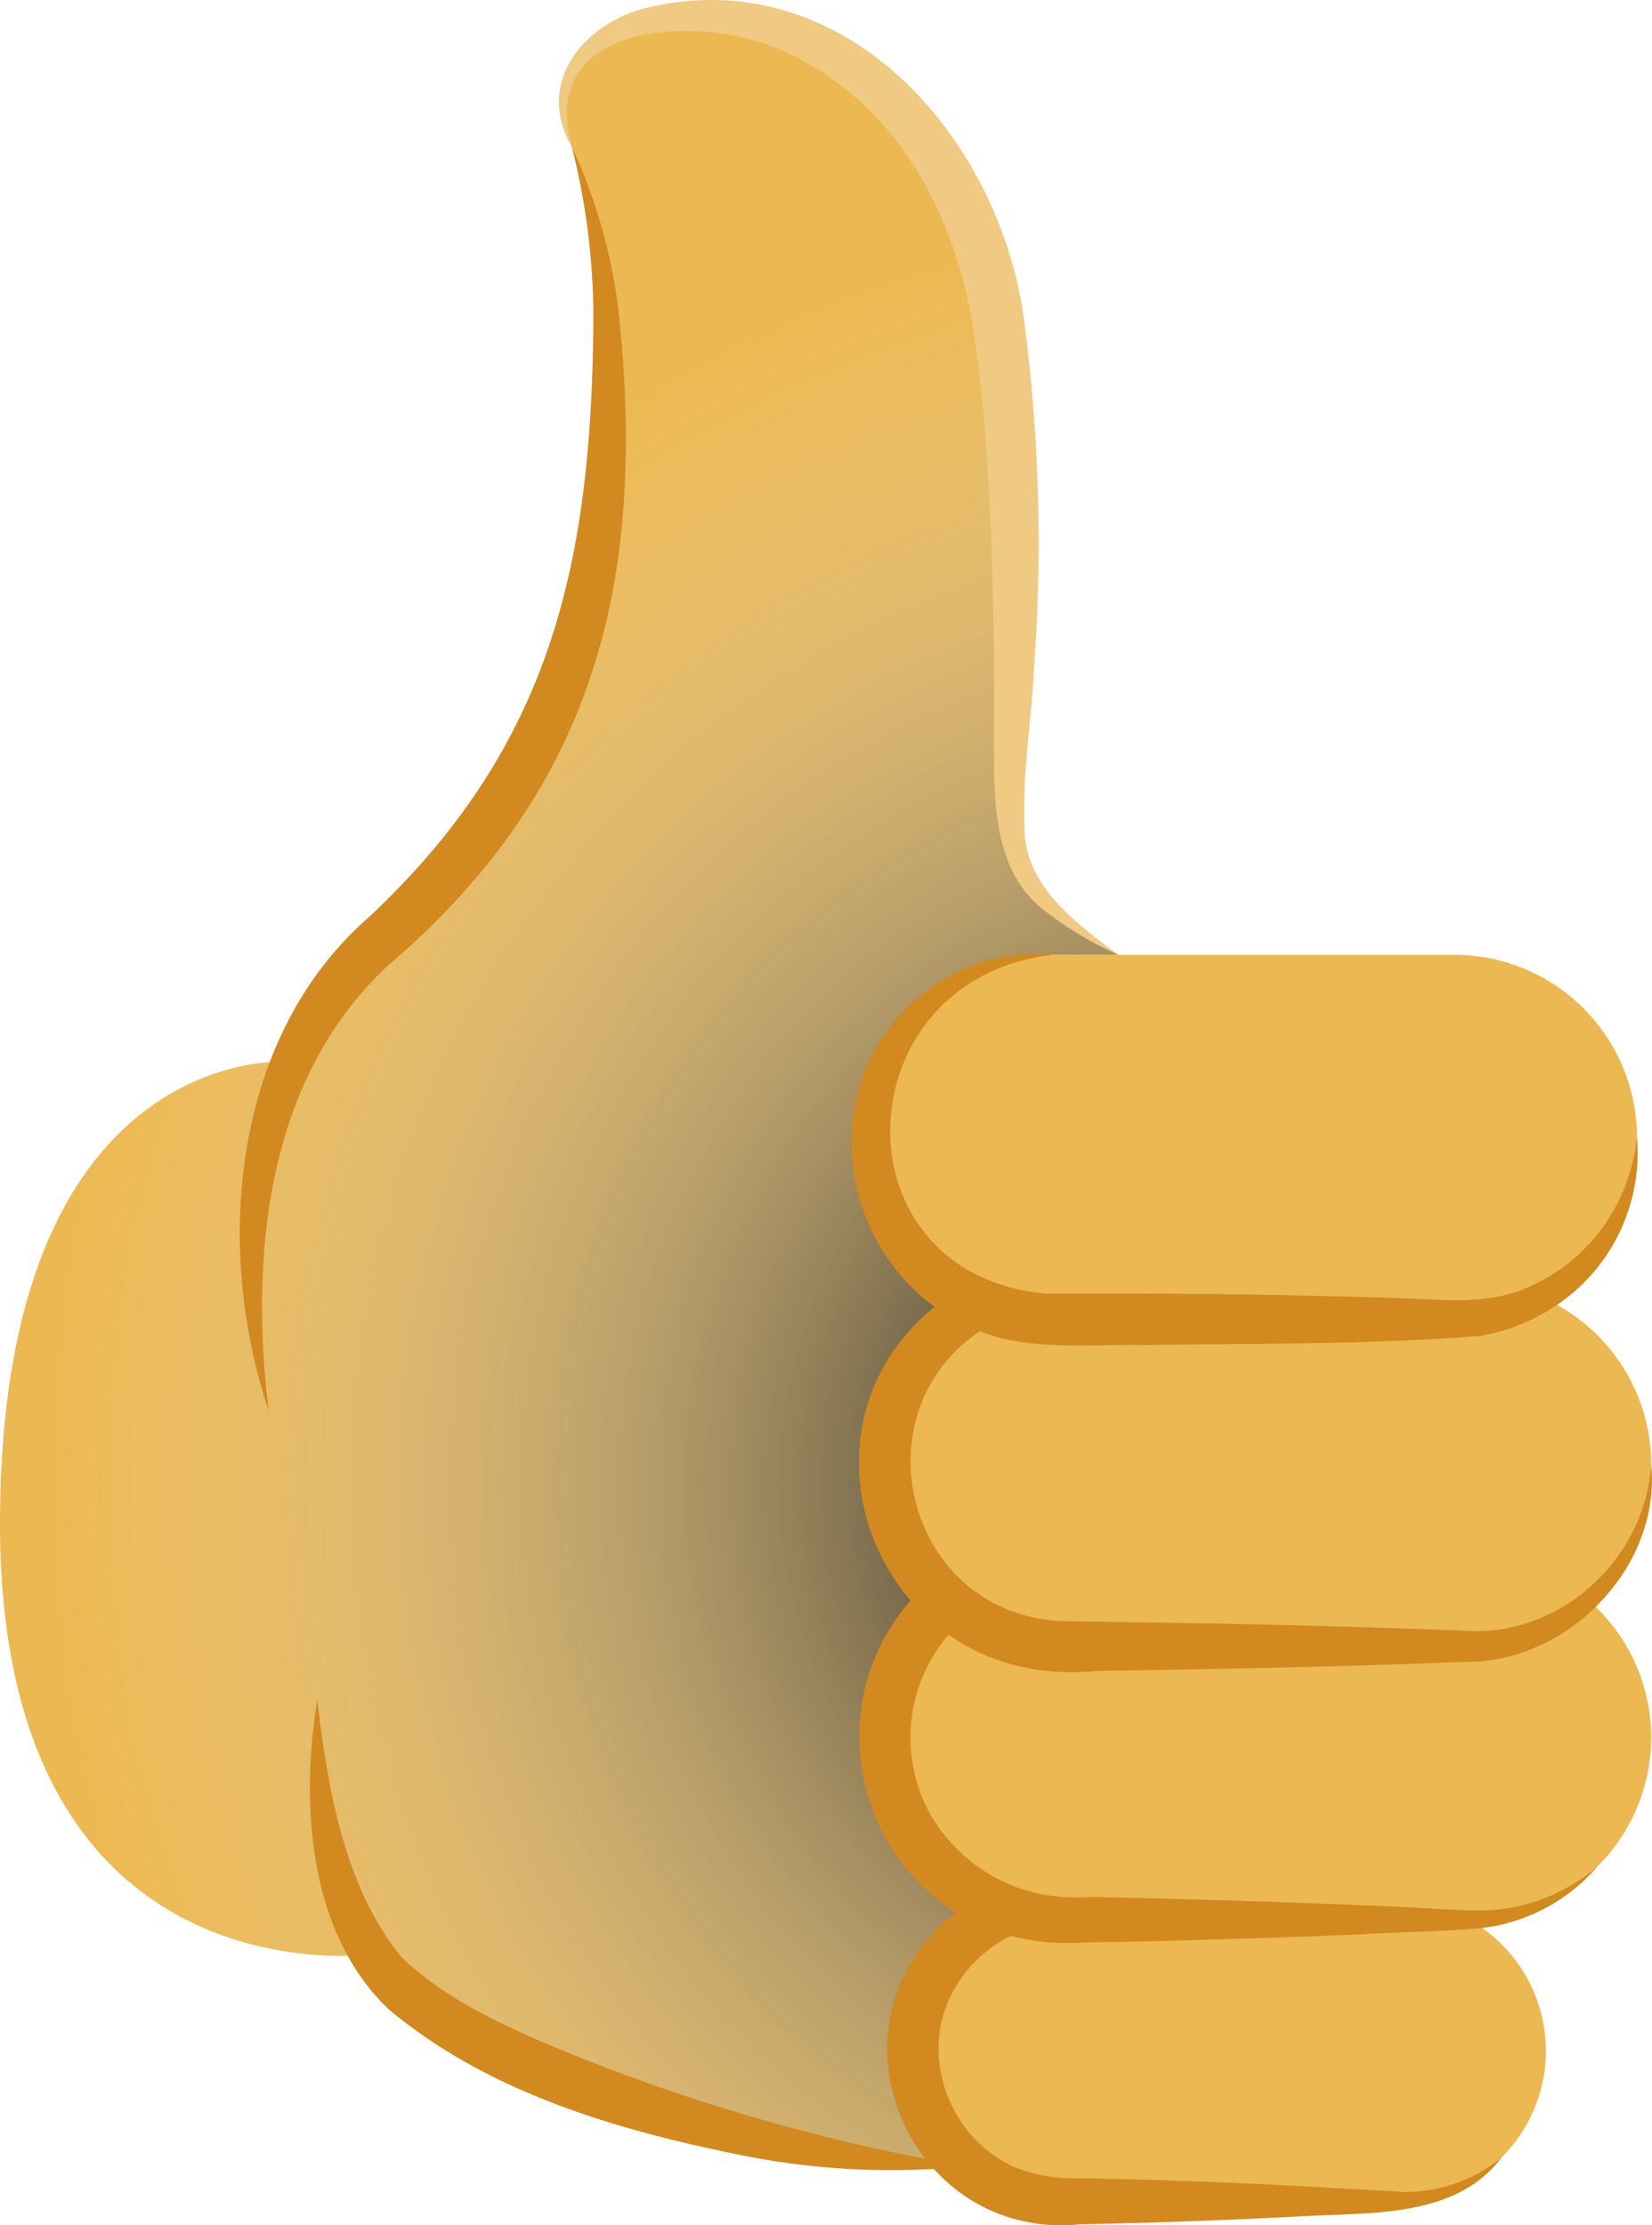 <svg xmlns="http://www.w3.org/2000/svg" xmlns:xlink="http://www.w3.org/1999/xlink" width="153.635" height="206.88" viewBox="0 0 153.635 206.88">
  <defs>
    <radialGradient id="radial-gradient" cx="0.817" cy="0.695" r="0.555" gradientTransform="translate(-0.461) scale(1.923 1)" gradientUnits="objectBoundingBox">
      <stop offset="0"/>
      <stop offset="1" stop-color="#fff" stop-opacity="0"/>
    </radialGradient>
  </defs>
  <g id="Group_195" data-name="Group 195" transform="translate(-57.406 -292.143)">
    <path id="Path_2642" data-name="Path 2642" d="M143.309,385.346a16.915,16.915,0,0,0,5.234,27.5,17.7,17.7,0,0,0-3.91,2.917,16.891,16.891,0,0,0,.8,24.678c-.267.237-.551.488-.8.74a16.912,16.912,0,0,0,6.653,28.035,14.217,14.217,0,0,0-4.888,3.169,13.961,13.961,0,0,0,.946,20.625,133.738,133.738,0,0,1-21.853-3.343c-25.134-5.55-33.6-16.367-33.6-16.367s-34.484,4.682-34.484-40.034S83.99,390.313,83.99,390.313a200.764,200.764,0,0,1,18.7-22.5c10.233-10.375,15.342-45.585,7.9-62.535s36.518-21.633,40.32,21.035-6.276,44.134,10.516,54.067h-6.133A16.991,16.991,0,0,0,143.309,385.346Z" transform="translate(0 0.534)" fill="#ecb851"/>
    <path id="Path_2643" data-name="Path 2643" d="M143.309,385.346a16.915,16.915,0,0,0,5.234,27.5,17.7,17.7,0,0,0-3.91,2.917,16.891,16.891,0,0,0,.8,24.678c-.267.237-.551.488-.8.74a16.912,16.912,0,0,0,6.653,28.035,14.217,14.217,0,0,0-4.888,3.169,13.961,13.961,0,0,0,.946,20.625,133.738,133.738,0,0,1-21.853-3.343c-25.134-5.55-33.6-16.367-33.6-16.367s-34.484,4.682-34.484-40.034S83.99,390.313,83.99,390.313a200.764,200.764,0,0,1,18.7-22.5c10.233-10.375,15.342-45.585,7.9-62.535s36.518-21.633,40.32,21.035-6.276,44.134,10.516,54.067h-6.133A16.991,16.991,0,0,0,143.309,385.346Z" transform="translate(0 0.534)" fill="url(#radial-gradient)" style="mix-blend-mode: overlay;isolation: isolate"/>
    <path id="Path_2644" data-name="Path 2644" d="M178.681,363.9a16.872,16.872,0,0,1-4.982,11.969,17.633,17.633,0,0,1-3.879,2.917H169.8a16.757,16.757,0,0,1-8.057,2.049H124.33a16.631,16.631,0,0,1-6.749-1.419,16.934,16.934,0,0,1,6.749-32.466h37.417A16.991,16.991,0,0,1,178.681,363.9Z" transform="translate(30.962 33.96)" fill="#ecb851"/>
    <path id="Path_2645" data-name="Path 2645" d="M179.5,382.126a16.928,16.928,0,0,1-4.983,11.967c-.251.253-.52.505-.787.742a16.951,16.951,0,0,1-11.164,4.225H125.131a16.925,16.925,0,0,1-11.967-28.9,17.7,17.7,0,0,1,3.91-2.917,16.631,16.631,0,0,0,6.749,1.419H161.24a16.757,16.757,0,0,0,8.057-2.049h.016A16.982,16.982,0,0,1,179.5,382.126Z" transform="translate(31.469 46.139)" fill="#ecb851"/>
    <path id="Path_2646" data-name="Path 2646" d="M179.5,396.746a16.987,16.987,0,0,1-16.934,16.934H125.131a16.443,16.443,0,0,1-5.314-.868,16.912,16.912,0,0,1-6.653-28.035c.253-.253.536-.5.8-.74a16.869,16.869,0,0,0,11.164,4.225h37.433a16.951,16.951,0,0,0,11.164-4.225A16.915,16.915,0,0,1,179.5,396.746Z" transform="translate(31.469 56.936)" fill="#ecb851"/>
    <path id="Path_2647" data-name="Path 2647" d="M168.7,414.861a14,14,0,0,1-13.987,13.985h-30.9a13.982,13.982,0,0,1-9.888-23.873,14.217,14.217,0,0,1,4.888-3.169,16.443,16.443,0,0,0,5.314.868h37.433A14.017,14.017,0,0,1,168.7,414.861Z" transform="translate(32.477 67.944)" fill="#ecb851"/>
    <path id="Path_2648" data-name="Path 2648" d="M73.856,418.052c-5.055-15.038-3.49-34.666,9.293-45.846,17.2-16.05,20.8-33.307,20.909-55.994a65.041,65.041,0,0,0-2-15.631,50.7,50.7,0,0,1,4.366,15.478c2.5,23.831-1.725,43.1-20.186,59.5-12.286,10.263-14.249,27.075-12.382,42.5Z" transform="translate(8.532 5.229)" fill="#d28920"/>
    <path id="Path_2649" data-name="Path 2649" d="M75.889,389.712c.96,8.27,2.509,17.317,7.764,23.865,3.547,3.463,8.036,5.688,12.628,7.729a177.706,177.706,0,0,0,40.036,11.786,70.828,70.828,0,0,1-21.372-1.113c-11.434-2.332-23.29-5.826-32.443-13.511-7.494-7.155-8.176-19.173-6.613-28.756Z" transform="translate(11.027 60.452)" fill="#d28920"/>
    <path id="Path_2650" data-name="Path 2650" d="M179.351,363.937a17.071,17.071,0,0,1-8.2,16.084c-.306.215-.343.144-.682.173l.658-.167a17.743,17.743,0,0,1-6.29,2.373c-10.373.847-20.763.7-31.158.858-4.213-.084-8.705.363-12.859-.5C106.03,379.471,101,360,113.011,350.55A16.661,16.661,0,0,1,125,346.987c-19.568,2.251-20.517,29.786-.515,31.507,11.316-.065,22.648.053,33.956.453,4.08.193,7.722.487,11.376-1.33l.382-.183.275.015c.071,0-.664.173-.651.173a16.848,16.848,0,0,0,6.446-5.447,17.342,17.342,0,0,0,3.082-8.239Z" transform="translate(30.293 33.926)" fill="#d28920"/>
    <path id="Path_2651" data-name="Path 2651" d="M180.4,382.8c.967,9.62-7.891,18.637-17.553,18.389-11.245.445-22.731.664-34,.834-21.466,2.167-30.838-25.343-11.912-36l.983-.513.926.432c3.093,1.694,8.674,1.375,12.121,1.527q13.2.335,26.383,1.02c4.378.262,8.832.776,12.847-1.21-3.665,2.59-8.516,2.724-12.848,2.888q-13.184.687-26.381,1.022l-6.637.177a18.782,18.782,0,0,1-7.228-1.487l1.908-.083c-12.819,7.324-8.2,26.872,6.519,27.6,2.086.021,7.949.123,10.119.159q13.6.2,27.2.721c8.84.773,17.027-6.5,17.551-15.48Z" transform="translate(30.563 45.462)" fill="#d28920"/>
    <path id="Path_2652" data-name="Path 2652" d="M175.413,409.892a16.8,16.8,0,0,1-10.049,5.641c-3.409.432-8.111.439-11.54.662-7.641.338-15.281.549-22.922.735-1.8-.019-3.987.128-5.839.076-18.374-.956-24.99-24.02-10.184-34.873l1.522,1.335c3.508,3.289,8.2,4.075,12.885,3.887,5.152.086,10.3.285,15.457.423,5.152.215,10.3.379,15.457.672,5.186.549,10.2.034,14.424-3.234a16.914,16.914,0,0,1-10.532,5l-3.892.215c-5.154.295-10.305.457-15.457.674-5.154.138-10.305.335-15.457.423-5.612.457-11.666-.62-15.958-4.564l3.076,0a14.729,14.729,0,0,0-3.116,17.982,15.486,15.486,0,0,0,14.748,7.8l2.865.05c7.641.186,15.281.4,22.922.735,3.241.065,8.226.512,11.373.461a17,17,0,0,0,10.216-4.093Z" transform="translate(30.572 55.757)" fill="#d28920"/>
    <path id="Path_2653" data-name="Path 2653" d="M165.51,425.646c-4.375,5.824-12.568,5.1-19.077,5.523q-10.082.517-20.172.724c-15.626,1.511-24.231-17.832-12.357-28.315a16.982,16.982,0,0,1,5.819-3.225l.708.261c3.137,1.213,6.6.8,9.905,1.028,3.57.143,7.141.23,10.71.436,7.141.332,14.28.8,21.421,1.493-10.705,1.043-21.4,1.561-32.131,1.929-3.785.1-7.651.539-11.326-.706l1.5-.029a12.184,12.184,0,0,0-6.09,5.592c-3.48,6.392.363,14.976,7.4,16.759a15.184,15.184,0,0,0,4.443.481q10.089.2,20.172.724l10.033.559a14.089,14.089,0,0,0,9.044-3.234Z" transform="translate(31.567 67.045)" fill="#d28920"/>
    <path id="Path_2654" data-name="Path 2654" d="M90.7,305.811c-3.362-5.813.816-11.253,6.671-12.877,18.253-4.566,32.678,11.391,35.287,28.252a158.215,158.215,0,0,1,1.079,32.267c-.222,5.2-1.171,10.584-.941,15.7.031,5.362,4.81,8.84,8.739,11.765a32.487,32.487,0,0,1-6.922-4.158c-4.7-3.571-4.671-10.192-4.658-15.465l.016-7.947c-.183-10.409-.431-21.019-2.057-31.284-1.652-9.8-6.671-19.393-15.619-24.187-7.241-4.593-25.157-4.739-21.6,7.939Z" transform="translate(19.887)" fill="#f0c982"/>
  </g>
</svg>
